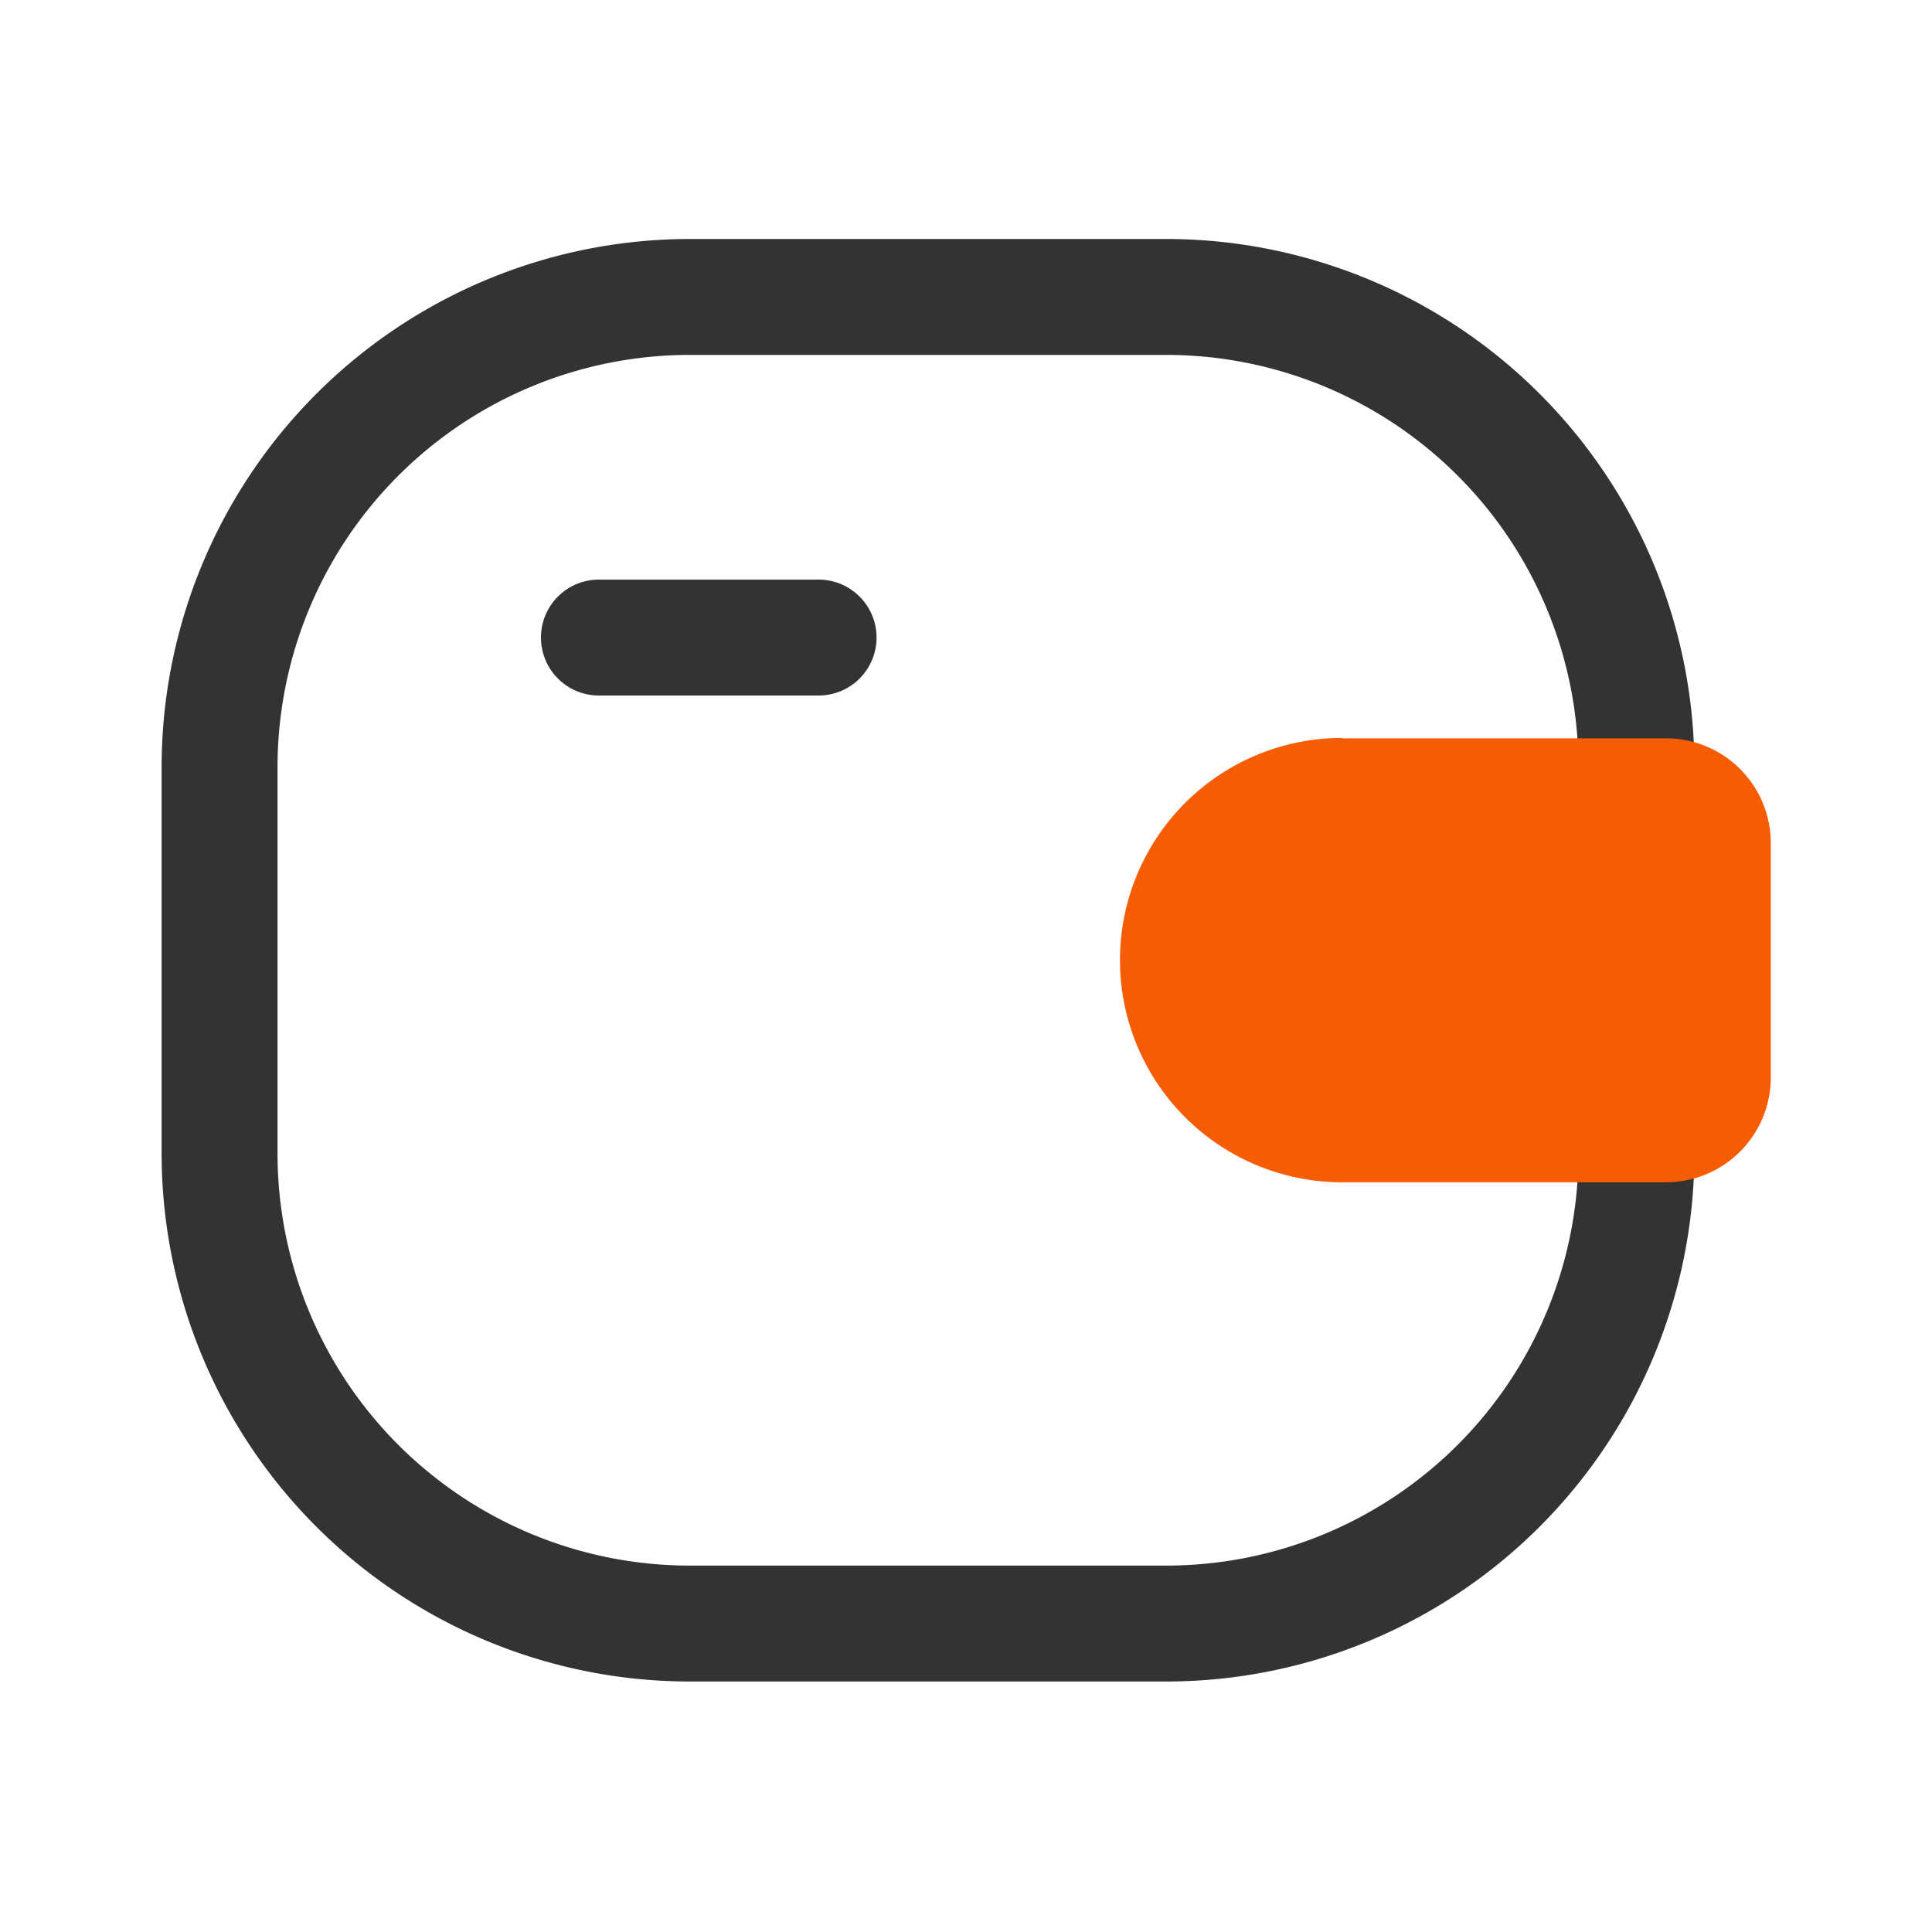 <?xml version="1.0" standalone="no"?><!DOCTYPE svg PUBLIC "-//W3C//DTD SVG 1.1//EN" "http://www.w3.org/Graphics/SVG/1.1/DTD/svg11.dtd"><svg t="1733311466855" class="icon" viewBox="0 0 1024 1024" version="1.1" xmlns="http://www.w3.org/2000/svg" p-id="1479" xmlns:xlink="http://www.w3.org/1999/xlink" width="200" height="200"><path d="M618.342 891.238h-252.928a280.064 280.064 0 0 1-279.757-279.757V406.426a280.115 280.115 0 0 1 279.757-279.757h252.928a280.064 280.064 0 0 1 279.706 279.757v205.056a280.064 280.064 0 0 1-279.706 279.757zM365.414 188.109a218.573 218.573 0 0 0-218.317 218.317v205.056a218.522 218.522 0 0 0 218.317 218.317h252.928a218.522 218.522 0 0 0 218.266-218.317V406.426a218.522 218.522 0 0 0-218.266-218.317z" fill="#333333" p-id="1480"></path><path d="M711.373 391.322h171.622a55.552 55.552 0 0 1 55.552 55.552v124.211a55.552 55.552 0 0 1-55.552 55.552h-171.622a117.76 117.76 0 0 1-117.76-117.76 117.76 117.76 0 0 1 117.76-117.76z" fill="#F55C04" p-id="1481"></path><path d="M433.869 368.64H317.44a30.72 30.72 0 0 1 0-61.44h116.429a30.72 30.72 0 1 1 0 61.44z" fill="#333333" p-id="1482"></path></svg>